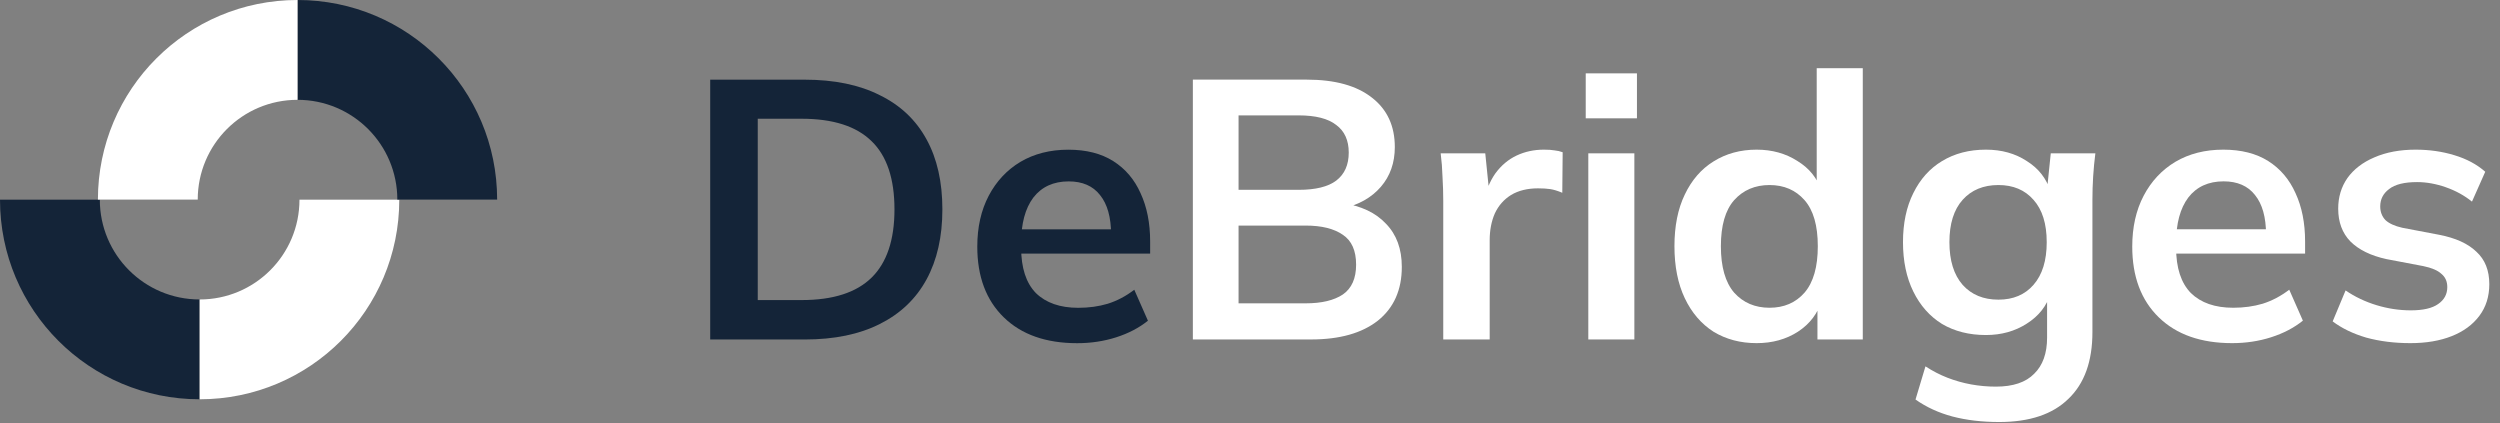 <svg width="189" height="32" viewBox="0 0 189 32" fill="none" xmlns="http://www.w3.org/2000/svg">
<rect x="0" y="0" width="189" height="32" fill="#808080" stroke="none"/>
<path d="M90.18 25.663V6.02H98.789C100.925 6.02 102.569 6.475 103.721 7.385C104.872 8.277 105.448 9.521 105.448 11.119C105.448 12.307 105.095 13.31 104.389 14.128C103.683 14.945 102.708 15.493 101.464 15.772V15.354C102.894 15.558 103.999 16.078 104.779 16.914C105.578 17.731 105.977 18.818 105.977 20.174C105.977 21.92 105.374 23.276 104.166 24.242C102.959 25.189 101.278 25.663 99.123 25.663H90.18ZM93.635 22.932H98.705C99.913 22.932 100.851 22.709 101.519 22.263C102.188 21.799 102.522 21.047 102.522 20.007C102.522 18.948 102.188 18.196 101.519 17.75C100.851 17.285 99.913 17.053 98.705 17.053H93.635V22.932ZM93.635 14.351H98.176C99.458 14.351 100.405 14.118 101.018 13.654C101.649 13.171 101.965 12.465 101.965 11.537C101.965 10.608 101.649 9.911 101.018 9.447C100.405 8.964 99.458 8.723 98.176 8.723H93.635V14.351Z" fill="white"/>
<path d="M109.11 25.663V15.187C109.11 14.592 109.091 13.989 109.054 13.376C109.036 12.762 108.989 12.168 108.915 11.592H112.286L112.676 15.437H112.119C112.305 14.508 112.611 13.738 113.038 13.125C113.484 12.512 114.023 12.057 114.654 11.759C115.286 11.462 115.973 11.314 116.716 11.314C117.05 11.314 117.32 11.332 117.524 11.369C117.728 11.388 117.933 11.434 118.137 11.509L118.109 14.573C117.756 14.425 117.45 14.332 117.19 14.295C116.948 14.258 116.642 14.239 116.27 14.239C115.472 14.239 114.794 14.406 114.236 14.741C113.698 15.075 113.289 15.539 113.01 16.134C112.75 16.728 112.62 17.406 112.62 18.168V25.663H109.11Z" fill="white"/>
<path d="M120.076 25.663V11.592H123.558V25.663H120.076ZM119.881 8.945V5.546H123.753V8.945H119.881Z" fill="white"/>
<path d="M132.801 25.941C131.575 25.941 130.489 25.653 129.541 25.078C128.613 24.483 127.888 23.638 127.368 22.542C126.848 21.446 126.588 20.137 126.588 18.613C126.588 17.09 126.848 15.79 127.368 14.713C127.888 13.617 128.613 12.781 129.541 12.205C130.489 11.611 131.575 11.314 132.801 11.314C133.972 11.314 135.002 11.602 135.894 12.177C136.804 12.735 137.408 13.496 137.705 14.462H137.343V5.156H140.826V25.663H137.399V22.681H137.733C137.436 23.684 136.832 24.483 135.922 25.078C135.03 25.653 133.99 25.941 132.801 25.941ZM133.776 23.266C134.872 23.266 135.755 22.886 136.423 22.124C137.092 21.344 137.426 20.174 137.426 18.613C137.426 17.053 137.092 15.892 136.423 15.131C135.755 14.369 134.872 13.989 133.776 13.989C132.681 13.989 131.789 14.369 131.102 15.131C130.433 15.892 130.099 17.053 130.099 18.613C130.099 20.174 130.433 21.344 131.102 22.124C131.789 22.886 132.681 23.266 133.776 23.266Z" fill="white"/>
<path d="M151.138 31.904C149.837 31.904 148.658 31.764 147.599 31.486C146.559 31.207 145.63 30.78 144.813 30.204L145.565 27.697C146.104 28.049 146.661 28.337 147.237 28.56C147.813 28.783 148.407 28.95 149.02 29.062C149.633 29.173 150.255 29.229 150.887 29.229C152.187 29.229 153.153 28.904 153.785 28.254C154.435 27.622 154.76 26.712 154.76 25.523V22.152H155.038C154.741 23.118 154.137 23.889 153.227 24.465C152.336 25.04 151.305 25.328 150.135 25.328C148.872 25.328 147.766 25.05 146.819 24.492C145.89 23.917 145.166 23.099 144.646 22.041C144.126 20.982 143.866 19.737 143.866 18.307C143.866 16.877 144.126 15.642 144.646 14.601C145.166 13.543 145.89 12.735 146.819 12.177C147.766 11.602 148.872 11.314 150.135 11.314C151.323 11.314 152.354 11.602 153.227 12.177C154.119 12.735 154.713 13.496 155.01 14.462L154.76 14.295L155.038 11.592H158.41C158.335 12.168 158.28 12.753 158.242 13.348C158.205 13.942 158.187 14.527 158.187 15.103V25.105C158.187 27.316 157.583 28.997 156.376 30.148C155.187 31.319 153.441 31.904 151.138 31.904ZM151.082 22.654C152.196 22.654 153.079 22.282 153.729 21.539C154.398 20.777 154.732 19.7 154.732 18.307C154.732 16.914 154.398 15.846 153.729 15.103C153.079 14.36 152.196 13.989 151.082 13.989C149.949 13.989 149.048 14.36 148.379 15.103C147.711 15.846 147.376 16.914 147.376 18.307C147.376 19.7 147.711 20.777 148.379 21.539C149.048 22.282 149.949 22.654 151.082 22.654Z" fill="white"/>
<path d="M168.748 25.941C166.389 25.941 164.541 25.291 163.204 23.991C161.866 22.691 161.198 20.907 161.198 18.641C161.198 17.174 161.486 15.892 162.061 14.796C162.637 13.7 163.436 12.846 164.458 12.233C165.498 11.62 166.705 11.314 168.08 11.314C169.436 11.314 170.569 11.602 171.479 12.177C172.389 12.753 173.076 13.561 173.541 14.601C174.023 15.642 174.265 16.858 174.265 18.251V19.171H164.012V17.332H171.785L171.312 17.722C171.312 16.422 171.033 15.428 170.476 14.741C169.937 14.053 169.148 13.71 168.107 13.71C166.956 13.71 166.064 14.118 165.433 14.936C164.82 15.753 164.513 16.895 164.513 18.363V18.725C164.513 20.248 164.885 21.39 165.628 22.152C166.389 22.895 167.457 23.266 168.832 23.266C169.631 23.266 170.374 23.164 171.061 22.96C171.767 22.737 172.435 22.384 173.067 21.901L174.098 24.242C173.429 24.78 172.63 25.198 171.702 25.495C170.773 25.793 169.788 25.941 168.748 25.941Z" fill="white"/>
<path d="M182.229 25.941C181.022 25.941 179.907 25.802 178.886 25.523C177.883 25.226 177.038 24.817 176.35 24.297L177.326 21.957C178.031 22.44 178.812 22.811 179.666 23.071C180.52 23.331 181.384 23.462 182.257 23.462C183.186 23.462 183.873 23.304 184.319 22.988C184.783 22.672 185.015 22.245 185.015 21.706C185.015 21.279 184.867 20.945 184.57 20.703C184.291 20.443 183.836 20.248 183.204 20.118L180.418 19.589C179.229 19.329 178.319 18.883 177.688 18.251C177.075 17.62 176.768 16.793 176.768 15.772C176.768 14.899 177.001 14.128 177.465 13.459C177.948 12.79 178.626 12.27 179.499 11.899C180.39 11.509 181.431 11.314 182.619 11.314C183.66 11.314 184.635 11.453 185.545 11.732C186.474 12.01 187.254 12.428 187.885 12.985L186.882 15.242C186.306 14.778 185.647 14.416 184.904 14.156C184.161 13.896 183.437 13.766 182.731 13.766C181.765 13.766 181.059 13.942 180.613 14.295C180.168 14.629 179.945 15.066 179.945 15.604C179.945 16.013 180.075 16.357 180.335 16.635C180.613 16.895 181.041 17.09 181.616 17.22L184.403 17.75C185.647 17.991 186.585 18.419 187.217 19.031C187.867 19.626 188.192 20.443 188.192 21.483C188.192 22.412 187.941 23.211 187.439 23.879C186.938 24.548 186.241 25.059 185.35 25.412C184.458 25.765 183.418 25.941 182.229 25.941Z" fill="white"/>
<path d="M53.691 25.666V6.023H60.824C63.072 6.023 64.966 6.413 66.508 7.194C68.068 7.955 69.248 9.07 70.046 10.537C70.845 11.986 71.244 13.751 71.244 15.831C71.244 17.893 70.845 19.657 70.046 21.125C69.248 22.592 68.068 23.716 66.508 24.496C64.966 25.276 63.072 25.666 60.824 25.666H53.691ZM57.286 22.685H60.601C62.979 22.685 64.743 22.118 65.895 20.985C67.046 19.852 67.622 18.134 67.622 15.831C67.622 13.509 67.046 11.791 65.895 10.676C64.743 9.543 62.979 8.977 60.601 8.977H57.286V22.685Z" fill="#142438"/>
<path d="M81.434 25.945C79.075 25.945 77.227 25.294 75.889 23.994C74.552 22.694 73.883 20.911 73.883 18.645C73.883 17.177 74.171 15.896 74.747 14.8C75.323 13.704 76.122 12.85 77.143 12.237C78.183 11.624 79.391 11.317 80.765 11.317C82.121 11.317 83.254 11.605 84.164 12.181C85.075 12.757 85.762 13.565 86.226 14.605C86.709 15.645 86.951 16.862 86.951 18.255V19.174H76.697V17.335H84.471L83.997 17.725C83.997 16.425 83.719 15.431 83.161 14.744C82.623 14.057 81.833 13.713 80.793 13.713C79.641 13.713 78.75 14.122 78.118 14.939C77.505 15.757 77.199 16.899 77.199 18.366V18.728C77.199 20.252 77.57 21.394 78.313 22.155C79.075 22.898 80.143 23.27 81.517 23.27C82.316 23.27 83.059 23.168 83.746 22.963C84.452 22.741 85.121 22.388 85.752 21.905L86.783 24.245C86.115 24.784 85.316 25.202 84.387 25.499C83.459 25.796 82.474 25.945 81.434 25.945Z" fill="#142438"/>
<path d="M15.092 30.186V22.64C10.921 22.64 7.546 19.265 7.546 15.094H0C0 23.436 6.749 30.186 15.092 30.186Z" fill="#142438"/>
<path d="M15.094 30.186V22.64C19.265 22.64 22.64 19.265 22.64 15.094H30.186C30.186 23.436 23.436 30.186 15.094 30.186Z" fill="white"/>
<path d="M22.492 0V7.546C26.663 7.546 30.038 10.921 30.038 15.092H37.584C37.584 6.749 30.835 0 22.492 0Z" fill="#142438"/>
<path d="M22.494 0V7.546C18.323 7.546 14.948 10.921 14.948 15.092H7.402C7.402 6.749 14.152 0 22.494 0Z" fill="white"/>
</svg>
